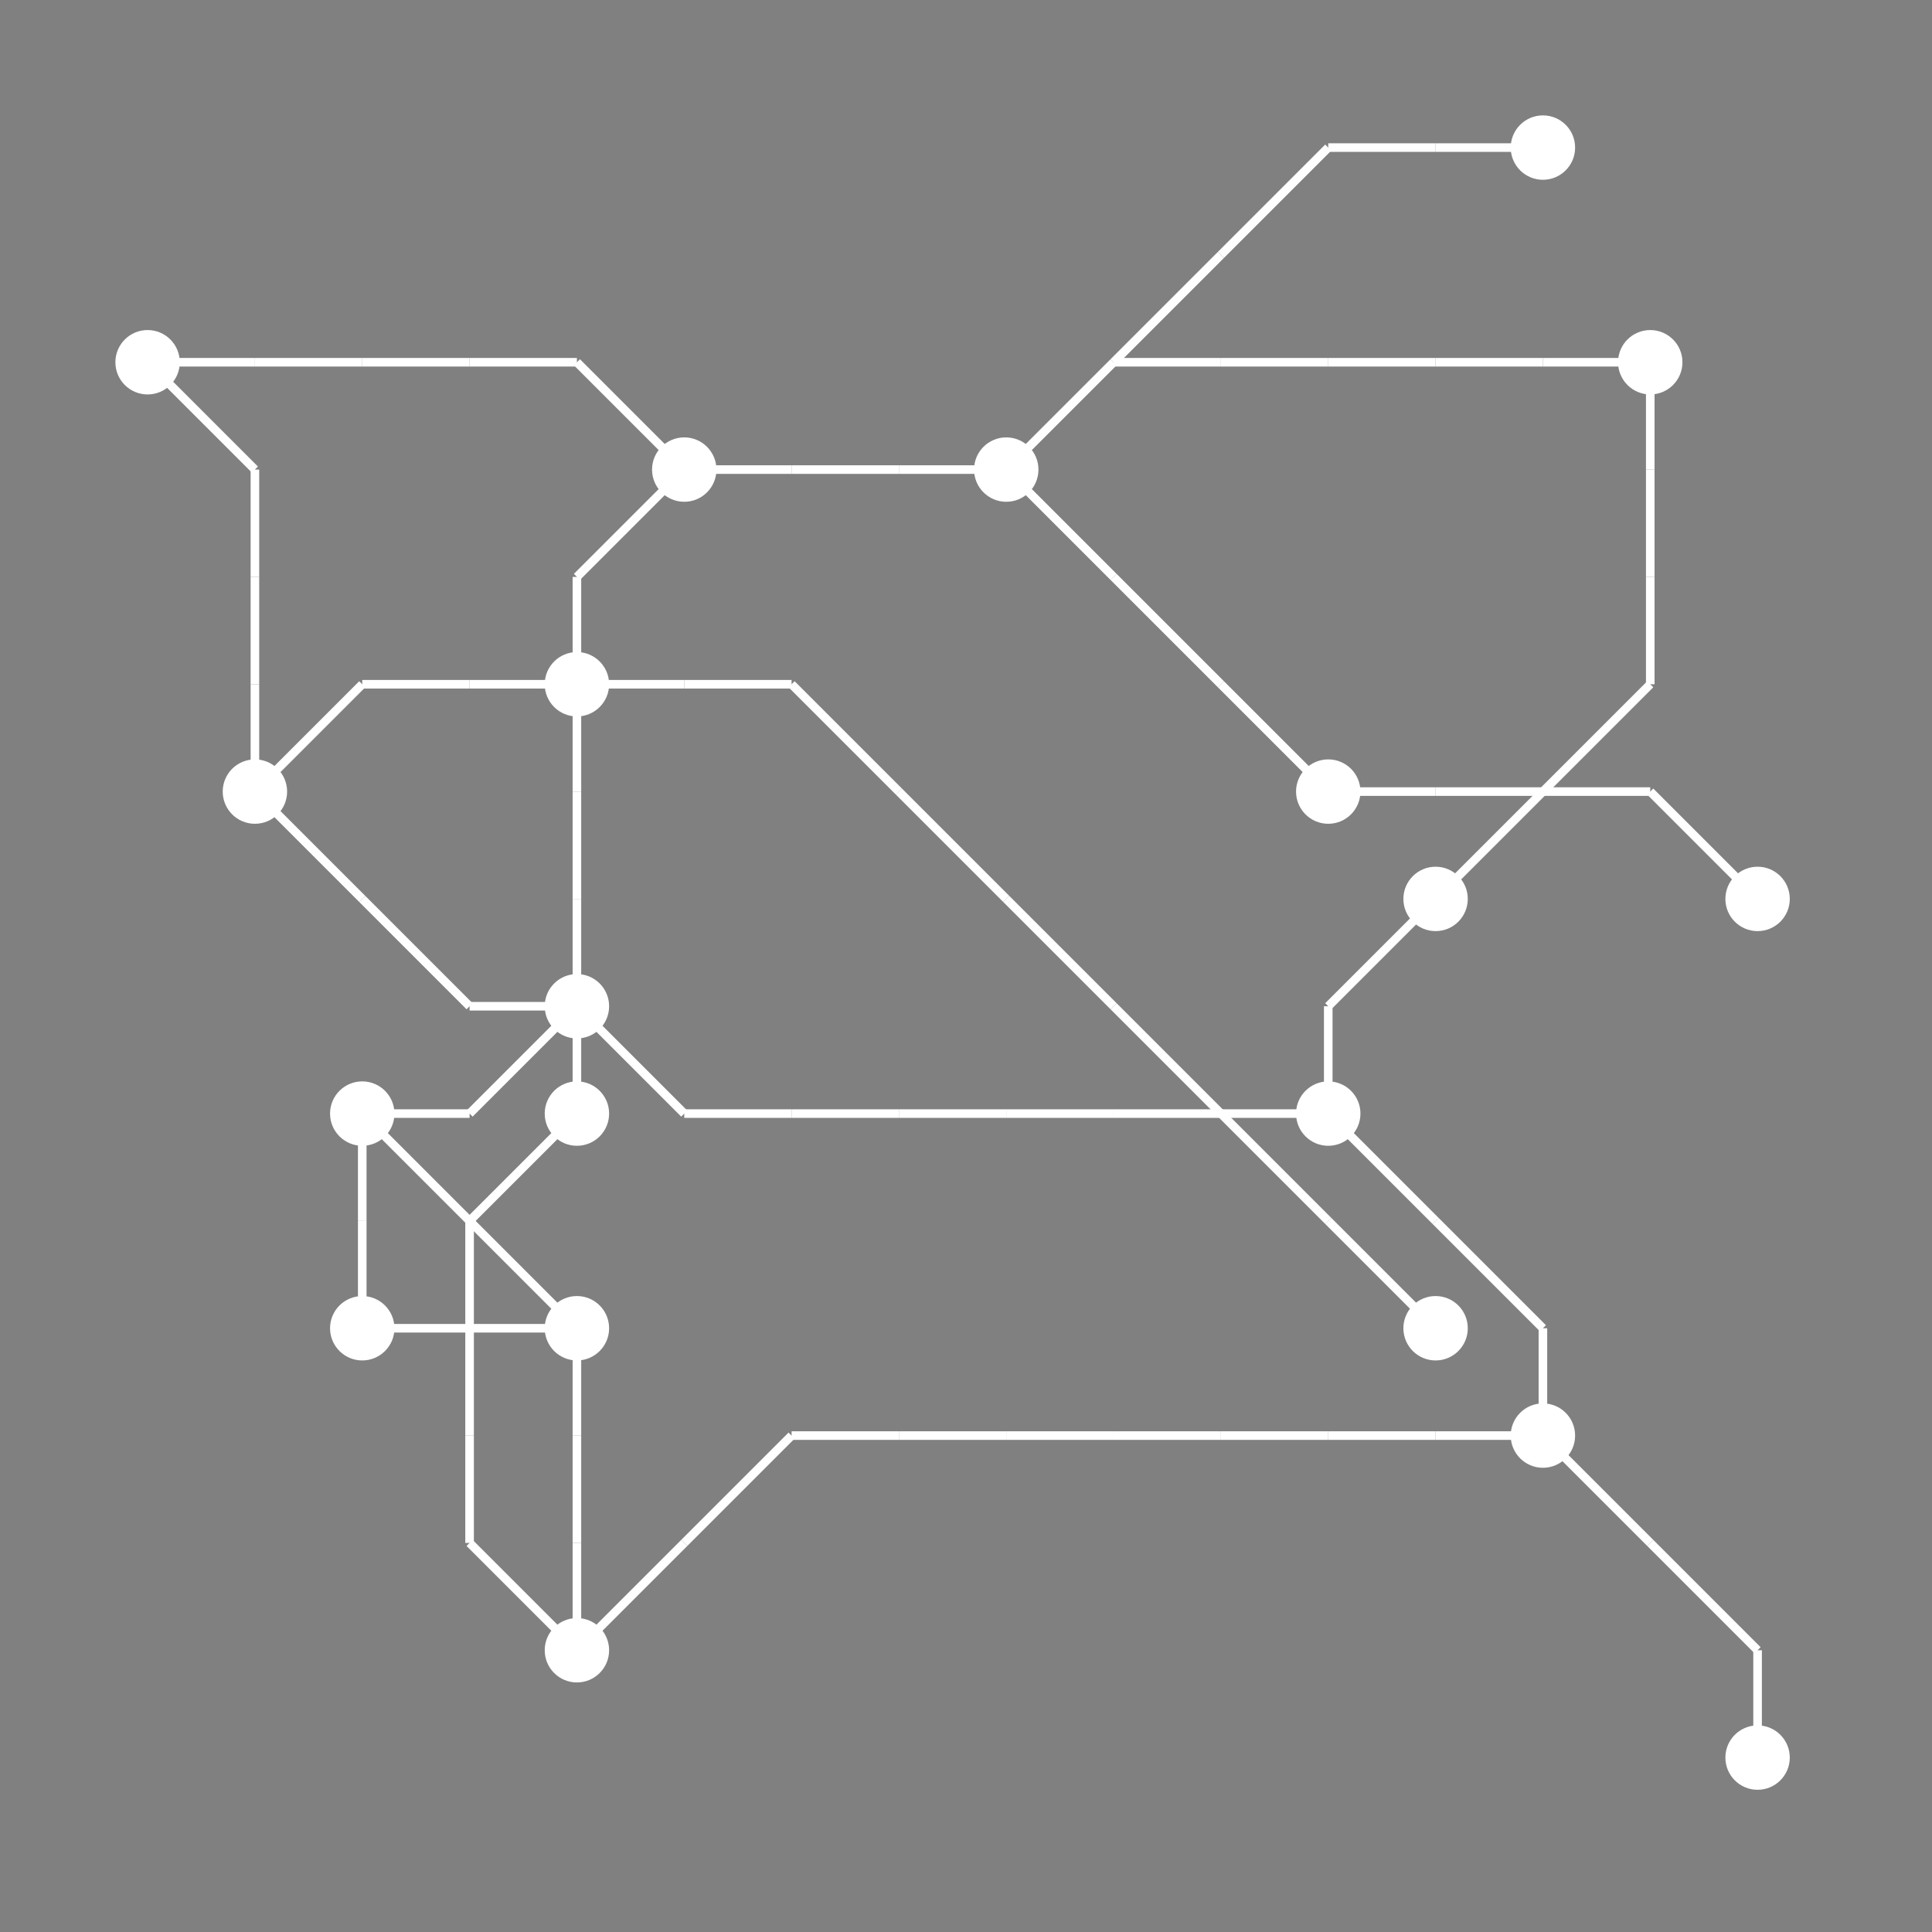<?xml version="1.0" encoding="UTF-8"?>
<svg xmlns="http://www.w3.org/2000/svg" xmlns:xlink="http://www.w3.org/1999/xlink"
     width="1350" height="1350" viewBox="0 0 1350 1350">
<rect x="0" y="0" width="1350" height="1350" fill="#808080" stroke="none"/>
<defs>
</defs>
<circle cx="103.125" cy="253.125" r="22.5" fill="white">
<title>13</title>
</circle>
<circle cx="178.125" cy="553.125" r="22.5" fill="white">
<title>2</title>
</circle>
<circle cx="253.125" cy="778.125" r="22.5" fill="white">
<title>14</title>
</circle>
<circle cx="253.125" cy="928.125" r="22.5" fill="white">
<title>17</title>
</circle>
<circle cx="403.125" cy="478.125" r="22.5" fill="white">
<title>18</title>
</circle>
<circle cx="403.125" cy="703.125" r="22.5" fill="white">
<title>19</title>
</circle>
<circle cx="403.125" cy="778.125" r="22.5" fill="white">
<title>16</title>
</circle>
<circle cx="403.125" cy="928.125" r="22.5" fill="white">
<title>12</title>
</circle>
<circle cx="403.125" cy="1153.125" r="22.5" fill="white">
<title>3</title>
</circle>
<circle cx="478.125" cy="328.125" r="22.5" fill="white">
<title>15</title>
</circle>
<circle cx="703.125" cy="328.125" r="22.5" fill="white">
<title>4</title>
</circle>
<circle cx="928.125" cy="553.125" r="22.5" fill="white">
<title>1</title>
</circle>
<circle cx="928.125" cy="778.125" r="22.5" fill="white">
<title>8</title>
</circle>
<circle cx="1003.125" cy="628.125" r="22.5" fill="white">
<title>0</title>
</circle>
<circle cx="1003.125" cy="928.125" r="22.5" fill="white">
<title>6</title>
</circle>
<circle cx="1078.125" cy="103.125" r="22.5" fill="white">
<title>11</title>
</circle>
<circle cx="1078.125" cy="1003.125" r="22.5" fill="white">
<title>7</title>
</circle>
<circle cx="1153.125" cy="253.125" r="22.5" fill="white">
<title>10</title>
</circle>
<circle cx="1228.125" cy="628.125" r="22.5" fill="white">
<title>9</title>
</circle>
<circle cx="1228.125" cy="1228.125" r="22.5" fill="white">
<title>5</title>
</circle>
<path d="M103.125,253.125 L178.125,253.125" data-sets="{'S3'}" stroke-width="6" stroke="white" />
<path d="M103.125,253.125 L178.125,328.125" data-sets="{'S3'}" stroke-width="6" stroke="white" />
<path d="M178.125,253.125 L253.125,253.125" data-sets="{'S3'}" stroke-width="6" stroke="white" />
<path d="M178.125,328.125 L178.125,403.125" data-sets="{'S3'}" stroke-width="6" stroke="white" />
<path d="M178.125,403.125 L178.125,478.125" data-sets="{'S3'}" stroke-width="6" stroke="white" />
<path d="M178.125,478.125 L178.125,553.125" data-sets="{'S3'}" stroke-width="6" stroke="white" />
<path d="M178.125,553.125 L253.125,478.125" data-sets="{'S1'}" stroke-width="6" stroke="white" />
<path d="M178.125,553.125 L253.125,628.125" data-sets="{'S3'}" stroke-width="6" stroke="white" />
<path d="M253.125,253.125 L328.125,253.125" data-sets="{'S3'}" stroke-width="6" stroke="white" />
<path d="M253.125,478.125 L328.125,478.125" data-sets="{'S1'}" stroke-width="6" stroke="white" />
<path d="M253.125,628.125 L328.125,703.125" data-sets="{'S3'}" stroke-width="6" stroke="white" />
<path d="M253.125,778.125 L328.125,778.125" data-sets="{'S4', 'S2'}" stroke-width="6" stroke="white" />
<path d="M253.125,778.125 L328.125,853.125" data-sets="{'S2'}" stroke-width="6" stroke="white" />
<path d="M253.125,778.125 L253.125,853.125" data-sets="{'S4'}" stroke-width="6" stroke="white" />
<path d="M253.125,853.125 L253.125,928.125" data-sets="{'S4'}" stroke-width="6" stroke="white" />
<path d="M253.125,928.125 L328.125,928.125" data-sets="{'S4'}" stroke-width="6" stroke="white" />
<path d="M328.125,253.125 L403.125,253.125" data-sets="{'S3'}" stroke-width="6" stroke="white" />
<path d="M328.125,478.125 L403.125,478.125" data-sets="{'S1'}" stroke-width="6" stroke="white" />
<path d="M328.125,703.125 L403.125,703.125" data-sets="{'S3'}" stroke-width="6" stroke="white" />
<path d="M328.125,778.125 L403.125,703.125" data-sets="{'S4', 'S2'}" stroke-width="6" stroke="white" />
<path d="M328.125,853.125 L403.125,778.125" data-sets="{'S3'}" stroke-width="6" stroke="white" />
<path d="M328.125,853.125 L403.125,928.125" data-sets="{'S2'}" stroke-width="6" stroke="white" />
<path d="M328.125,853.125 L328.125,928.125" data-sets="{'S3'}" stroke-width="6" stroke="white" />
<path d="M328.125,928.125 L403.125,928.125" data-sets="{'S4'}" stroke-width="6" stroke="white" />
<path d="M328.125,928.125 L328.125,1003.125" data-sets="{'S3'}" stroke-width="6" stroke="white" />
<path d="M328.125,1003.125 L328.125,1078.125" data-sets="{'S3'}" stroke-width="6" stroke="white" />
<path d="M328.125,1078.125 L403.125,1153.125" data-sets="{'S3'}" stroke-width="6" stroke="white" />
<path d="M403.125,253.125 L478.125,328.125" data-sets="{'S3'}" stroke-width="6" stroke="white" />
<path d="M403.125,403.125 L478.125,328.125" data-sets="{'S4'}" stroke-width="6" stroke="white" />
<path d="M403.125,403.125 L403.125,478.125" data-sets="{'S4'}" stroke-width="6" stroke="white" />
<path d="M403.125,478.125 L478.125,478.125" data-sets="{'S5'}" stroke-width="6" stroke="white" />
<path d="M403.125,478.125 L403.125,553.125" data-sets="{'S1', 'S4'}" stroke-width="6" stroke="white" />
<path d="M403.125,553.125 L403.125,628.125" data-sets="{'S1', 'S4'}" stroke-width="6" stroke="white" />
<path d="M403.125,628.125 L403.125,703.125" data-sets="{'S1', 'S4'}" stroke-width="6" stroke="white" />
<path d="M403.125,703.125 L478.125,778.125" data-sets="{'S2'}" stroke-width="6" stroke="white" />
<path d="M403.125,703.125 L403.125,778.125" data-sets="{'S3'}" stroke-width="6" stroke="white" />
<path d="M403.125,928.125 L403.125,1003.125" data-sets="{'S2'}" stroke-width="6" stroke="white" />
<path d="M403.125,1003.125 L403.125,1078.125" data-sets="{'S2'}" stroke-width="6" stroke="white" />
<path d="M403.125,1078.125 L403.125,1153.125" data-sets="{'S2'}" stroke-width="6" stroke="white" />
<path d="M403.125,1153.125 L478.125,1078.125" data-sets="{'S3'}" stroke-width="6" stroke="white" />
<path d="M478.125,328.125 L553.125,328.125" data-sets="{'S4', 'S3', 'S0'}" stroke-width="6" stroke="white" />
<path d="M478.125,478.125 L553.125,478.125" data-sets="{'S5'}" stroke-width="6" stroke="white" />
<path d="M478.125,778.125 L553.125,778.125" data-sets="{'S2'}" stroke-width="6" stroke="white" />
<path d="M478.125,1078.125 L553.125,1003.125" data-sets="{'S3'}" stroke-width="6" stroke="white" />
<path d="M553.125,328.125 L628.125,328.125" data-sets="{'S4', 'S3', 'S0'}" stroke-width="6" stroke="white" />
<path d="M553.125,478.125 L628.125,553.125" data-sets="{'S5'}" stroke-width="6" stroke="white" />
<path d="M553.125,778.125 L628.125,778.125" data-sets="{'S2'}" stroke-width="6" stroke="white" />
<path d="M553.125,1003.125 L628.125,1003.125" data-sets="{'S3'}" stroke-width="6" stroke="white" />
<path d="M628.125,328.125 L703.125,328.125" data-sets="{'S4', 'S3', 'S0'}" stroke-width="6" stroke="white" />
<path d="M628.125,553.125 L703.125,628.125" data-sets="{'S5'}" stroke-width="6" stroke="white" />
<path d="M628.125,778.125 L703.125,778.125" data-sets="{'S2'}" stroke-width="6" stroke="white" />
<path d="M628.125,1003.125 L703.125,1003.125" data-sets="{'S3'}" stroke-width="6" stroke="white" />
<path d="M703.125,328.125 L778.125,253.125" data-sets="{'S4', 'S3'}" stroke-width="6" stroke="white" />
<path d="M703.125,328.125 L778.125,403.125" data-sets="{'S0'}" stroke-width="6" stroke="white" />
<path d="M703.125,628.125 L778.125,703.125" data-sets="{'S5'}" stroke-width="6" stroke="white" />
<path d="M703.125,778.125 L778.125,778.125" data-sets="{'S2'}" stroke-width="6" stroke="white" />
<path d="M703.125,1003.125 L778.125,1003.125" data-sets="{'S3'}" stroke-width="6" stroke="white" />
<path d="M778.125,253.125 L853.125,178.125" data-sets="{'S3'}" stroke-width="6" stroke="white" />
<path d="M778.125,253.125 L853.125,253.125" data-sets="{'S4'}" stroke-width="6" stroke="white" />
<path d="M778.125,403.125 L853.125,478.125" data-sets="{'S0'}" stroke-width="6" stroke="white" />
<path d="M778.125,703.125 L853.125,778.125" data-sets="{'S5'}" stroke-width="6" stroke="white" />
<path d="M778.125,778.125 L853.125,778.125" data-sets="{'S2'}" stroke-width="6" stroke="white" />
<path d="M778.125,1003.125 L853.125,1003.125" data-sets="{'S3'}" stroke-width="6" stroke="white" />
<path d="M853.125,178.125 L928.125,103.125" data-sets="{'S3'}" stroke-width="6" stroke="white" />
<path d="M853.125,253.125 L928.125,253.125" data-sets="{'S4'}" stroke-width="6" stroke="white" />
<path d="M853.125,478.125 L928.125,553.125" data-sets="{'S0'}" stroke-width="6" stroke="white" />
<path d="M853.125,778.125 L928.125,778.125" data-sets="{'S2'}" stroke-width="6" stroke="white" />
<path d="M853.125,778.125 L928.125,853.125" data-sets="{'S5'}" stroke-width="6" stroke="white" />
<path d="M853.125,1003.125 L928.125,1003.125" data-sets="{'S3'}" stroke-width="6" stroke="white" />
<path d="M928.125,103.125 L1003.125,103.125" data-sets="{'S3'}" stroke-width="6" stroke="white" />
<path d="M928.125,253.125 L1003.125,253.125" data-sets="{'S4'}" stroke-width="6" stroke="white" />
<path d="M928.125,553.125 L1003.125,553.125" data-sets="{'S0'}" stroke-width="6" stroke="white" />
<path d="M928.125,703.125 L1003.125,628.125" data-sets="{'S4', 'S2'}" stroke-width="6" stroke="white" />
<path d="M928.125,703.125 L928.125,778.125" data-sets="{'S4', 'S2'}" stroke-width="6" stroke="white" />
<path d="M928.125,778.125 L1003.125,853.125" data-sets="{'S4'}" stroke-width="6" stroke="white" />
<path d="M928.125,853.125 L1003.125,928.125" data-sets="{'S5'}" stroke-width="6" stroke="white" />
<path d="M928.125,1003.125 L1003.125,1003.125" data-sets="{'S3'}" stroke-width="6" stroke="white" />
<path d="M1003.125,103.125 L1078.125,103.125" data-sets="{'S3'}" stroke-width="6" stroke="white" />
<path d="M1003.125,253.125 L1078.125,253.125" data-sets="{'S4'}" stroke-width="6" stroke="white" />
<path d="M1003.125,553.125 L1078.125,553.125" data-sets="{'S0'}" stroke-width="6" stroke="white" />
<path d="M1003.125,628.125 L1078.125,553.125" data-sets="{'S4'}" stroke-width="6" stroke="white" />
<path d="M1003.125,853.125 L1078.125,928.125" data-sets="{'S4'}" stroke-width="6" stroke="white" />
<path d="M1003.125,1003.125 L1078.125,1003.125" data-sets="{'S3'}" stroke-width="6" stroke="white" />
<path d="M1078.125,253.125 L1153.125,253.125" data-sets="{'S4'}" stroke-width="6" stroke="white" />
<path d="M1078.125,553.125 L1153.125,478.125" data-sets="{'S4'}" stroke-width="6" stroke="white" />
<path d="M1078.125,553.125 L1153.125,553.125" data-sets="{'S0'}" stroke-width="6" stroke="white" />
<path d="M1078.125,928.125 L1078.125,1003.125" data-sets="{'S4'}" stroke-width="6" stroke="white" />
<path d="M1078.125,1003.125 L1153.125,1078.125" data-sets="{'S4'}" stroke-width="6" stroke="white" />
<path d="M1153.125,253.125 L1153.125,328.125" data-sets="{'S4'}" stroke-width="6" stroke="white" />
<path d="M1153.125,328.125 L1153.125,403.125" data-sets="{'S4'}" stroke-width="6" stroke="white" />
<path d="M1153.125,403.125 L1153.125,478.125" data-sets="{'S4'}" stroke-width="6" stroke="white" />
<path d="M1153.125,553.125 L1228.125,628.125" data-sets="{'S0'}" stroke-width="6" stroke="white" />
<path d="M1153.125,1078.125 L1228.125,1153.125" data-sets="{'S4'}" stroke-width="6" stroke="white" />
<path d="M1228.125,1153.125 L1228.125,1228.125" data-sets="{'S4'}" stroke-width="6" stroke="white" />
</svg>